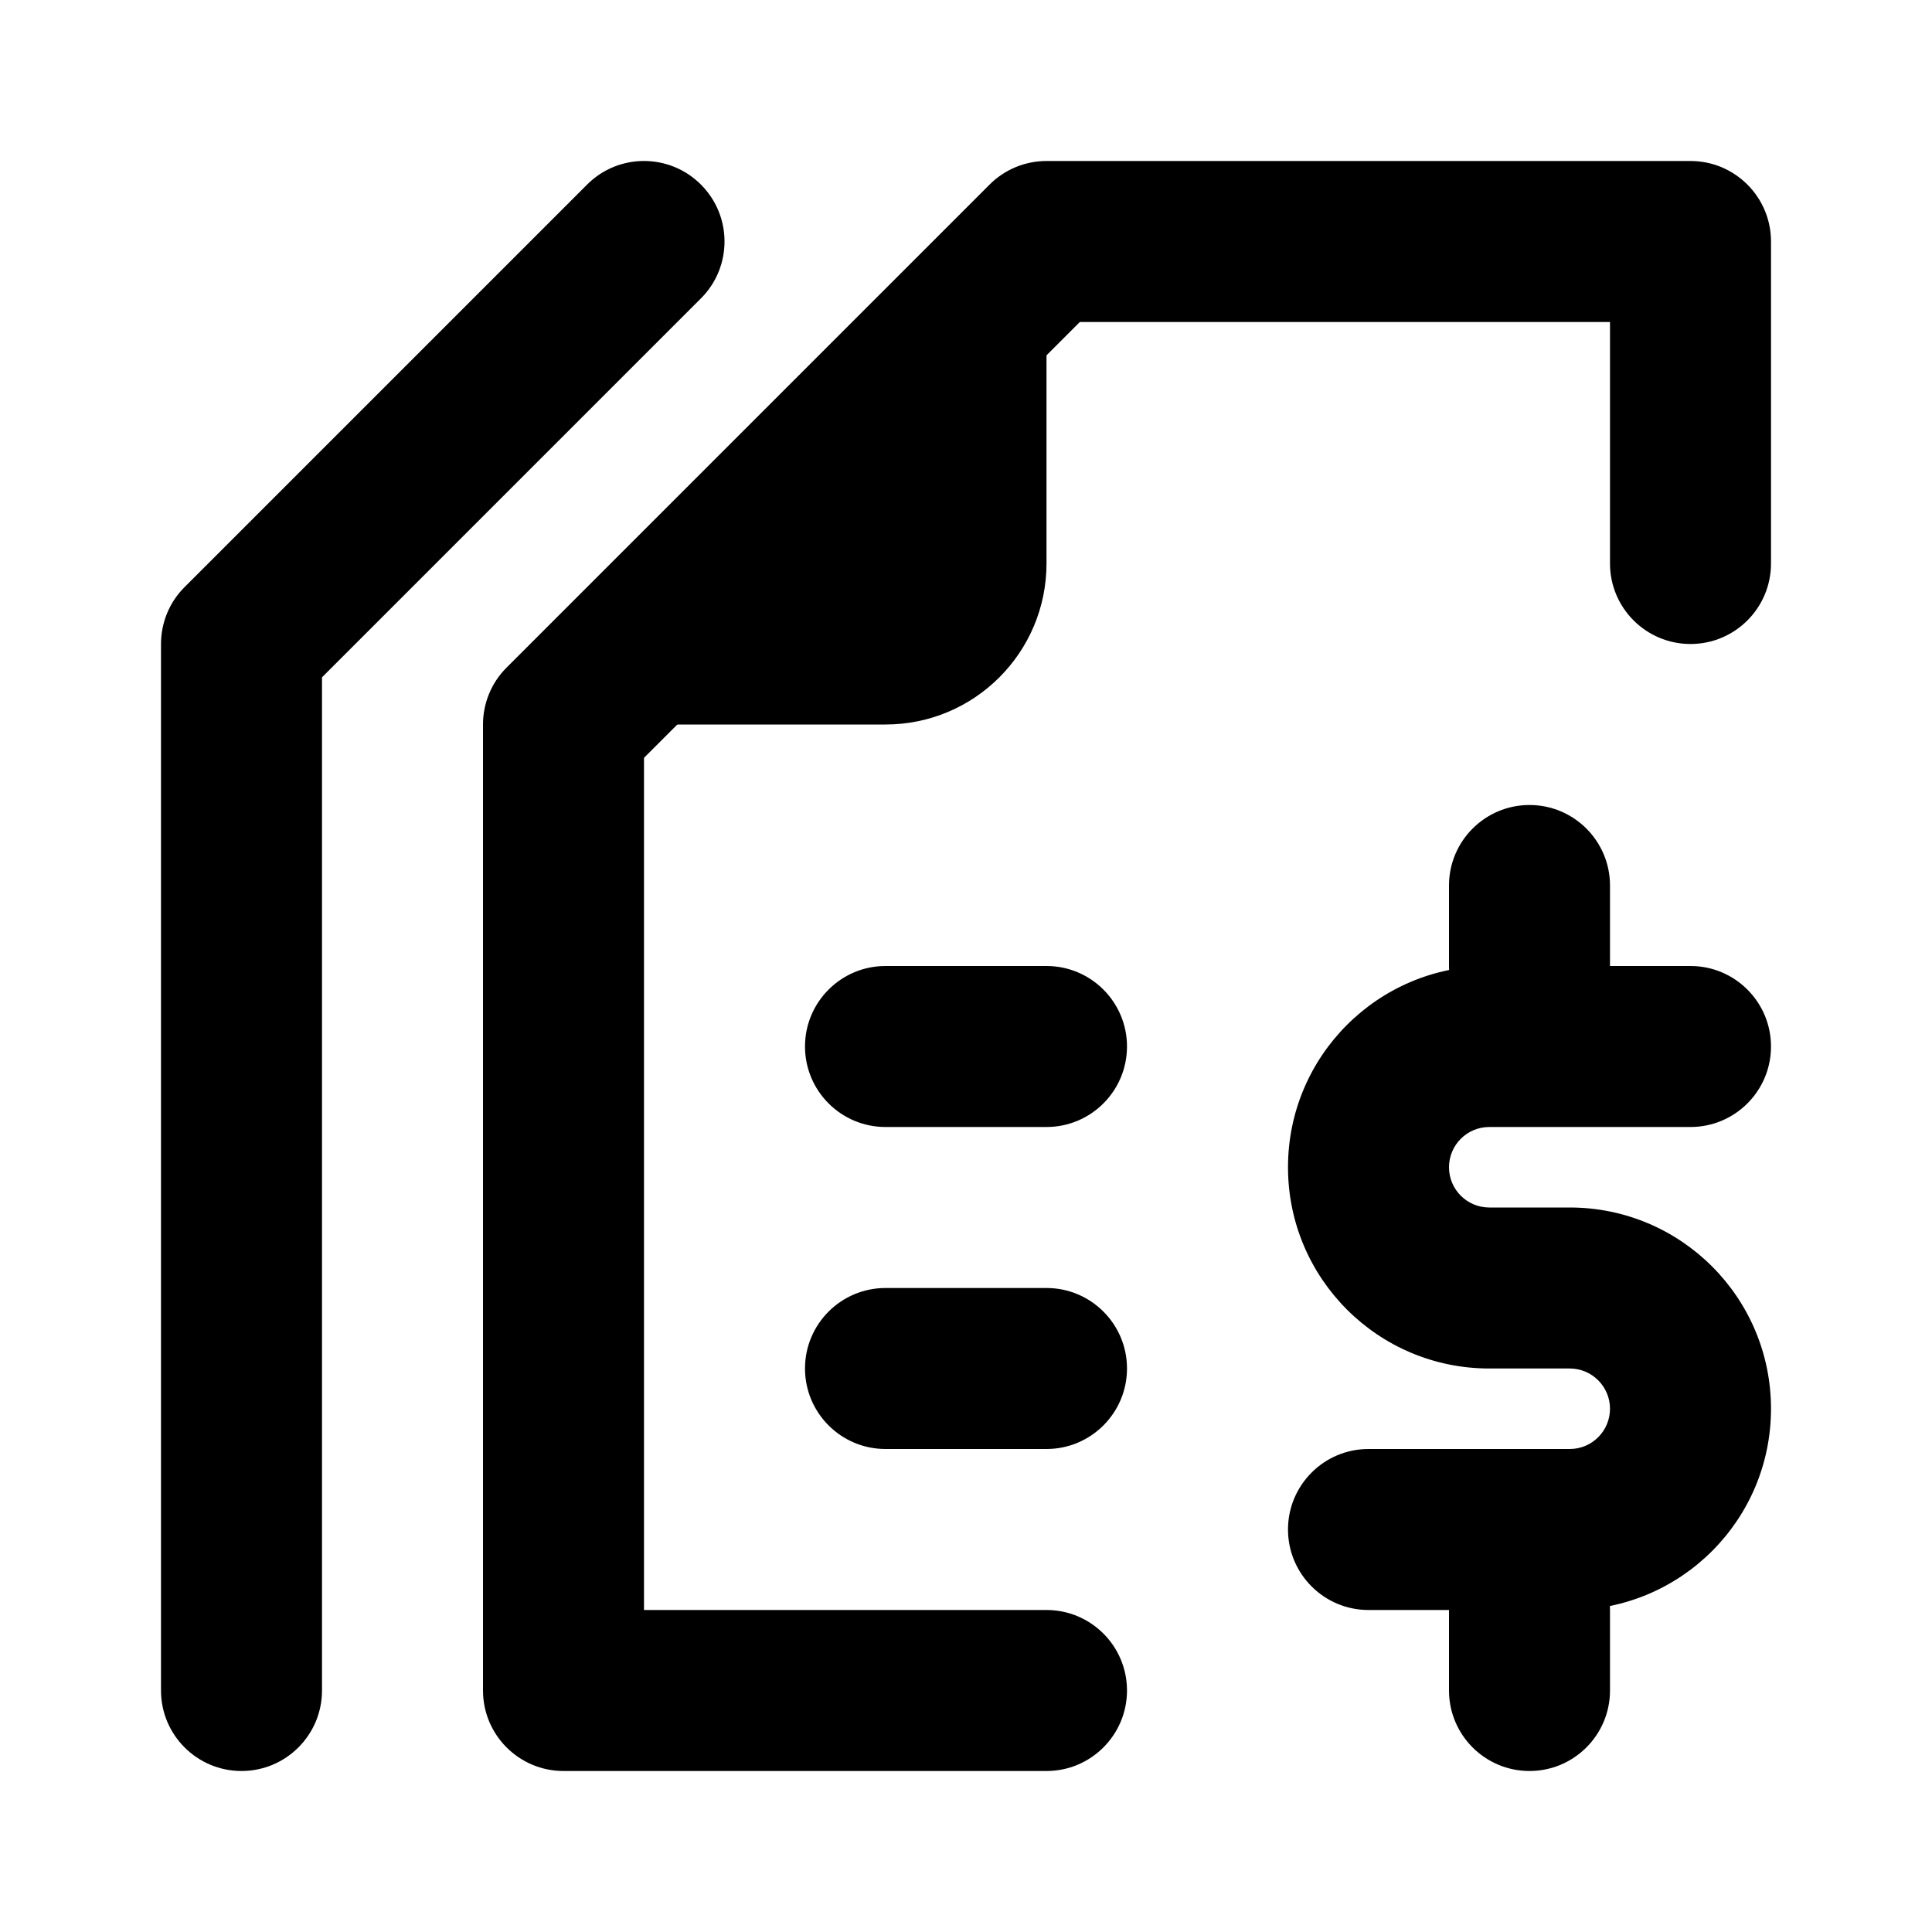 <svg xmlns="http://www.w3.org/2000/svg" viewBox="0 0 24 24"><path class="fn-svg-icon" fill-rule="evenodd" d="M12.293 2.293C12.48 2.105 12.735 2 13 2H21C21.552 2 22 2.448 22 3V7C22 7.552 21.552 8 21 8C20.448 8 20 7.552 20 7V4H13.414L8 9.414V20H13C13.552 20 14 20.448 14 21C14 21.552 13.552 22 13 22H7C6.448 22 6 21.552 6 21V9C6 8.735 6.105 8.48 6.293 8.293L12.293 2.293Z" clip-rule="evenodd"/><path class="fn-svg-icon" fill-rule="evenodd" d="M18.5 14C18.224 14 18 14.224 18 14.5C18 14.776 18.224 15 18.5 15H19.5C20.881 15 22 16.119 22 17.5C22 18.881 20.881 20 19.5 20H17C16.448 20 16 19.552 16 19C16 18.448 16.448 18 17 18H19.5C19.776 18 20 17.776 20 17.5C20 17.224 19.776 17 19.5 17H18.5C17.119 17 16 15.881 16 14.5C16 13.119 17.119 12 18.5 12H21C21.552 12 22 12.448 22 13C22 13.552 21.552 14 21 14H18.5Z" clip-rule="evenodd"/><path class="fn-svg-icon" fill-rule="evenodd" d="M19 10C19.552 10 20 10.448 20 11V12C20 12.552 19.552 13 19 13 18.448 13 18 12.552 18 12V11C18 10.448 18.448 10 19 10ZM19 19C19.552 19 20 19.448 20 20V21C20 21.552 19.552 22 19 22 18.448 22 18 21.552 18 21V20C18 19.448 18.448 19 19 19ZM8 9H11C12.105 9 13 8.105 13 7V4M8.707 2.293C9.098 2.683 9.098 3.317 8.707 3.707L4 8.414V21C4 21.552 3.552 22 3 22 2.448 22 2 21.552 2 21V8C2 7.735 2.105 7.48 2.293 7.293L7.293 2.293C7.683 1.902 8.317 1.902 8.707 2.293ZM10 13C10 12.448 10.448 12 11 12H13C13.552 12 14 12.448 14 13 14 13.552 13.552 14 13 14H11C10.448 14 10 13.552 10 13ZM10 17C10 16.448 10.448 16 11 16H13C13.552 16 14 16.448 14 17 14 17.552 13.552 18 13 18H11C10.448 18 10 17.552 10 17Z" clip-rule="evenodd"/></svg>
